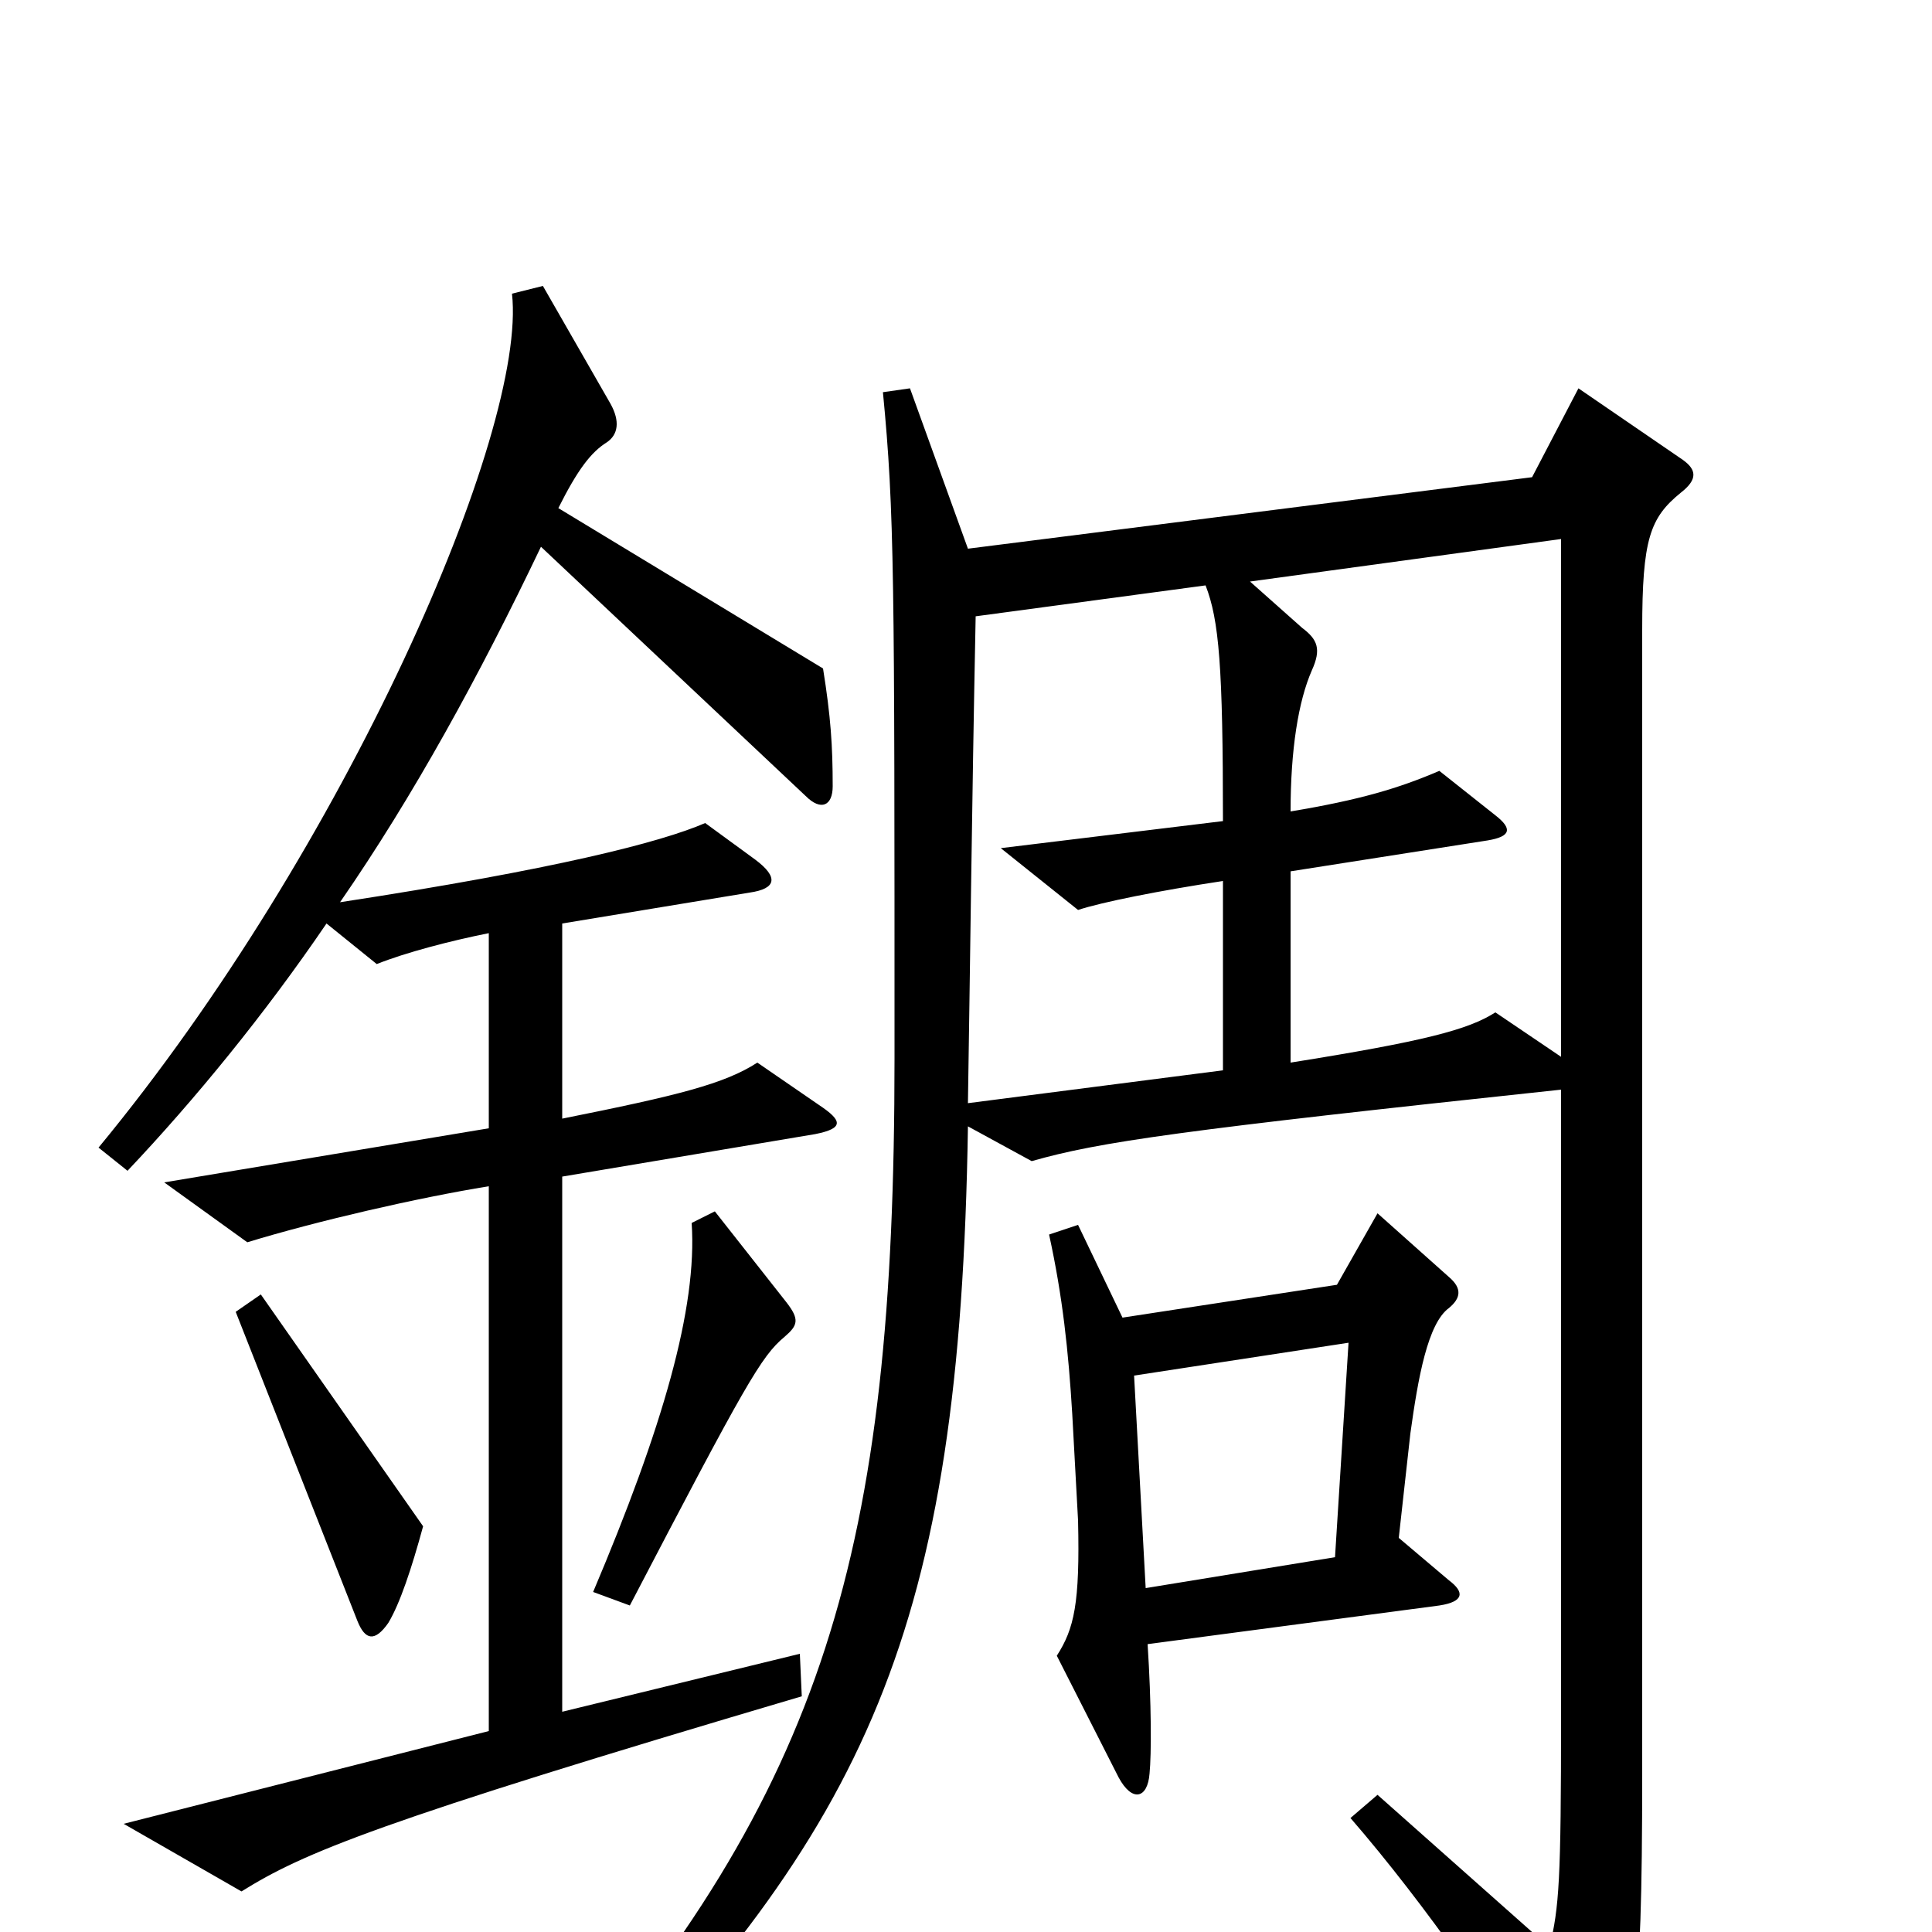 <svg xmlns="http://www.w3.org/2000/svg" viewBox="0 -1000 1000 1000">
	<path fill="#000000" d="M431 -593C431 -614 430 -629 426 -654L289 -737C299 -757 306 -766 314 -771C320 -775 321 -782 316 -791L281 -852L265 -848C273 -777 179 -561 51 -406L66 -394C101 -431 137 -475 169 -522L195 -501C210 -507 233 -513 253 -517V-416L85 -388L128 -357C164 -368 216 -380 253 -386V-104L64 -56L125 -21C157 -41 195 -57 415 -122L414 -144L291 -114V-391L422 -413C437 -416 436 -420 424 -428L392 -450C375 -439 351 -433 291 -421V-522L388 -538C402 -540 403 -546 391 -555L365 -574C342 -564 287 -550 176 -533C214 -588 248 -650 280 -717L417 -588C425 -580 431 -583 431 -593ZM871 -762L817 -799L793 -753L501 -716L471 -799L457 -797C463 -735 463 -701 463 -452C463 -197 427 -74 284 89L297 100C449 -55 497 -155 501 -417L534 -399C569 -409 611 -415 808 -436V-112C808 -26 807 -13 802 8L713 -71L699 -59C738 -14 778 44 810 96C814 102 823 103 827 95C846 58 850 44 850 -82V-674C850 -721 854 -732 870 -745C879 -752 878 -757 871 -762ZM407 -326L370 -373L358 -367C361 -323 343 -261 307 -176L326 -169C386 -284 394 -298 406 -308C413 -314 414 -317 407 -326ZM219 -210L135 -330L122 -321L185 -161C189 -151 194 -150 201 -160C207 -170 213 -188 219 -210ZM750 -182L724 -204L730 -258C734 -287 739 -315 750 -323C756 -328 757 -333 750 -339L713 -372L692 -335L581 -318L558 -366L543 -361C550 -329 553 -301 555 -268L558 -213C559 -170 556 -157 547 -143L579 -80C586 -67 594 -69 595 -82C596 -92 596 -118 594 -149L745 -169C758 -171 758 -176 750 -182ZM808 -453L774 -476C760 -467 737 -461 668 -450V-549L770 -565C782 -567 783 -571 774 -578L745 -601C724 -592 704 -586 668 -580C668 -612 672 -637 679 -653C684 -664 682 -669 674 -675L647 -699L808 -721ZM633 -446L501 -429C502 -490 503 -582 505 -681L624 -697C631 -679 633 -655 633 -575L518 -561L558 -529C570 -533 600 -539 633 -544ZM698 -305L691 -194L593 -178L587 -288Z"/>
</svg>